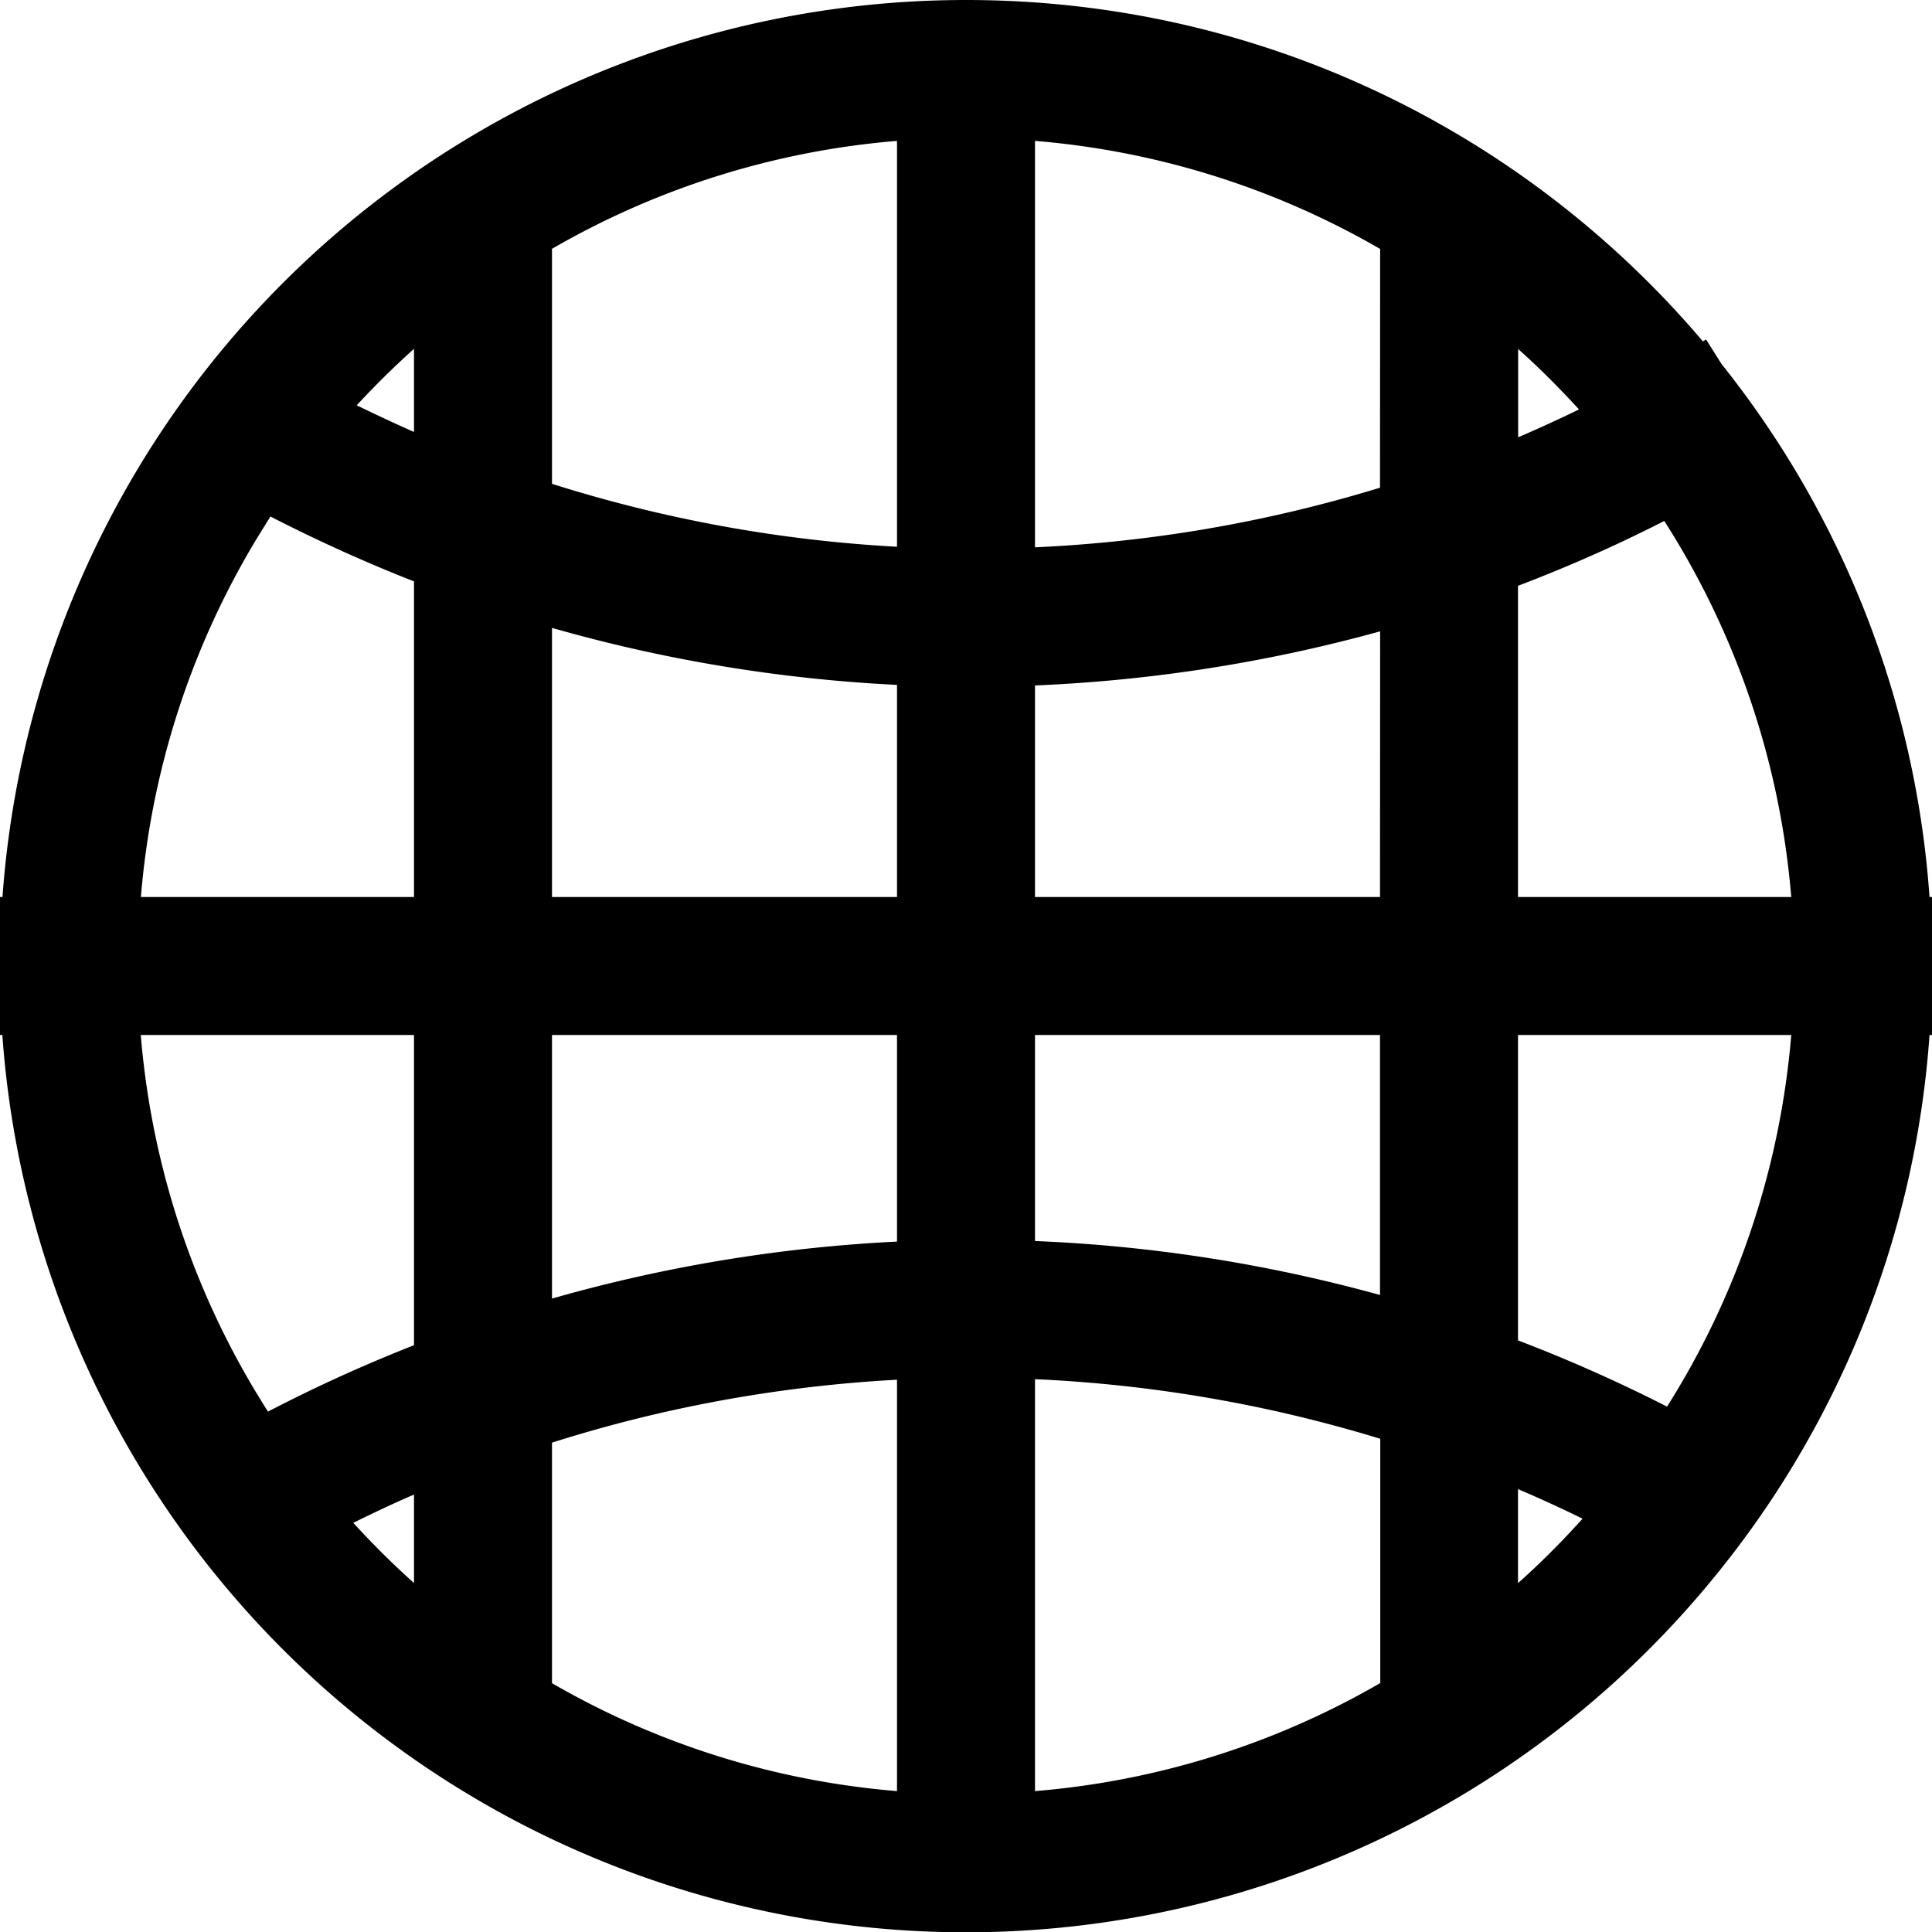 <svg viewBox="64 64 896 896" focusable="false"><path d="M512 64c136.96 0 259.584 61.44 341.76 158.336l1.472-.896 7.168 11.392A445.888 445.888 0 0 1 958.848 480H960v64h-1.152a446.016 446.016 0 0 1-103.04 255.296l-.576.704A448 448 0 0 1 65.088 544H64v-64h1.152A448 448 0 0 1 512 64zm-32 639.872c-54.08 2.944-107.84 12.608-160 29.184v111.552a381.44 381.44 0 0 0 160 50.048V703.872zm64-.256v191.04a381.632 381.632 0 0 0 160.128-50.112v-113.28A645.376 645.376 0 0 0 544 703.616zm224 51.008v43.584c8.64-7.68 16.96-15.872 24.832-24.32l5.12-5.568a624.565 624.565 0 0 0-29.888-13.696zM227.84 770.24c8.96 9.792 18.304 19.136 28.16 27.904V757.12c-9.472 4.096-18.816 8.512-28.16 13.12zM256 544H129.28c5.312 64 26.24 123.456 59.008 174.656A705.305 705.305 0 0 1 256 687.872V544zm638.72 0H768v141.632a705.985 705.985 0 0 1 69.12 30.72c31.936-50.56 52.352-109.312 57.6-172.288zM480 544H320v122.24a709.248 709.248 0 0 1 160-26.432V544zm224 0H544v95.552c53.952 2.176 107.648 10.56 160 25.024V544zM189.44 303.488l-6.72 10.88A381.632 381.632 0 0 0 129.344 480H256V333.632c-22.528-8.832-44.736-18.88-66.56-30.08zm354.56 78.4V480h160l.064-123.2a712.87 712.87 0 0 1-160 25.088zM320 355.2V480h160v-98.368A709.312 709.312 0 0 1 320 355.2zm515.84-49.6c-22.144 11.328-44.8 21.312-67.84 30.08V480h126.72a381.696 381.696 0 0 0-58.88-174.4zM544 129.344v188.48a645.312 645.312 0 0 0 160-27.648l.064-110.72a381.632 381.632 0 0 0-160-50.112zm-64 0a381.632 381.632 0 0 0-160 50.048v108.992a646.519 646.519 0 0 0 160 29.184V129.28zm288.064 96.512v40.96c9.472-4.096 18.88-8.384 28.224-12.928-8.96-9.792-18.304-19.2-28.224-28.032zM229.44 251.968c8.832 4.288 17.664 8.448 26.56 12.352v-38.528a394.187 394.187 0 0 0-26.56 26.176z"/></svg>